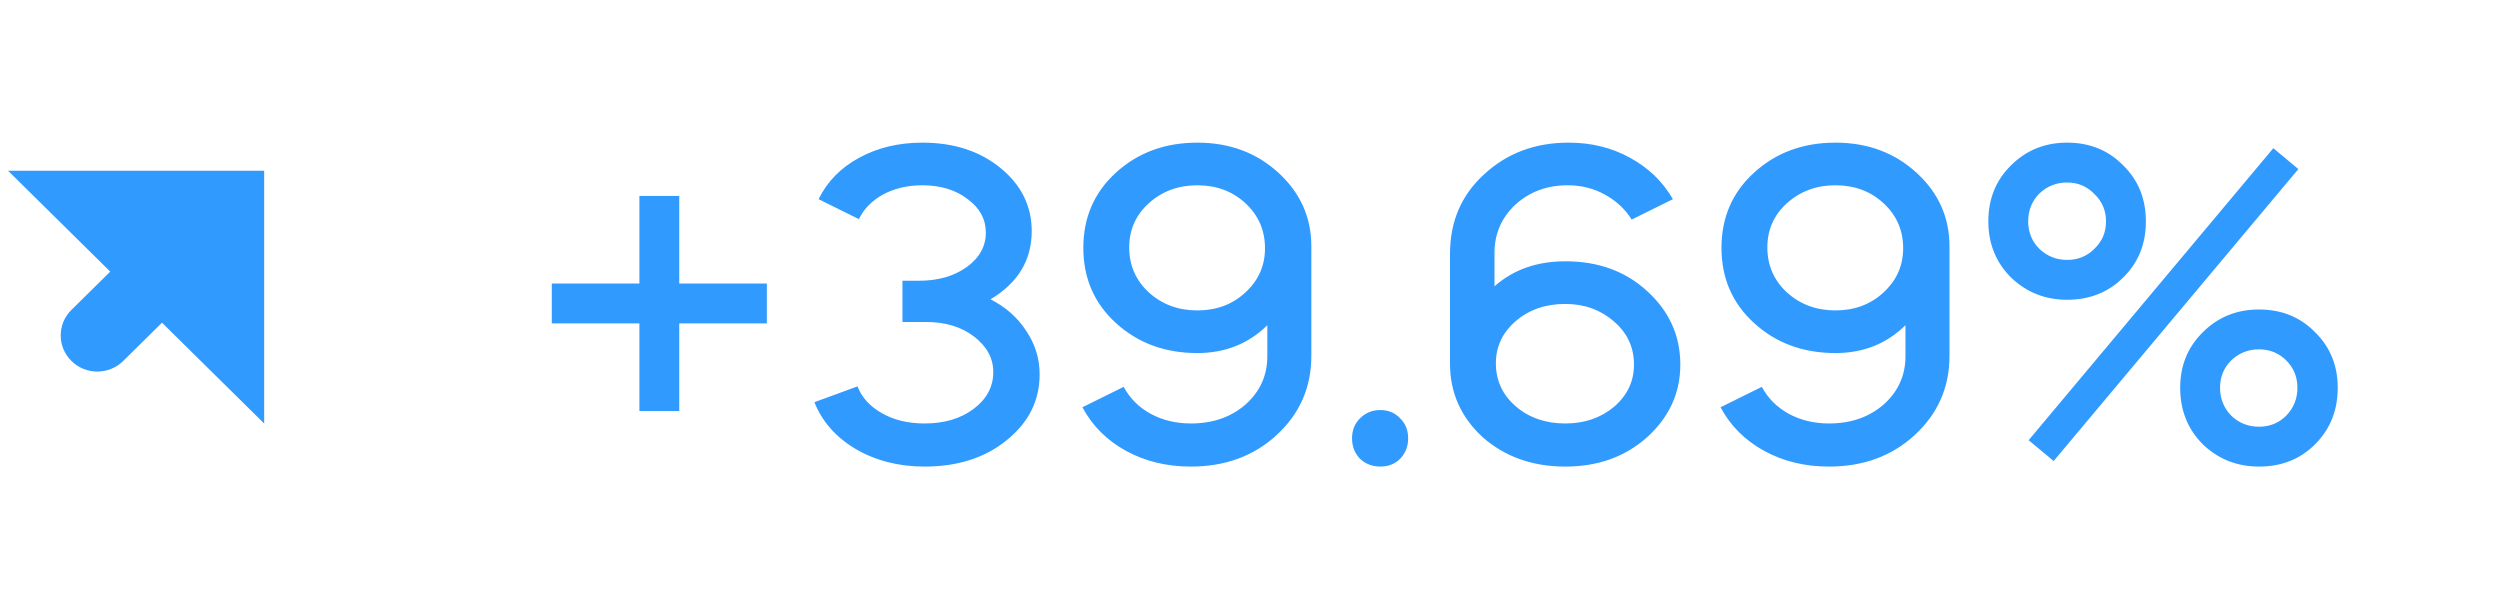 <svg width="54" height="13" viewBox="0 0 54 13" fill="none" xmlns="http://www.w3.org/2000/svg">
<path d="M13.811 6.985H11.919V6.124H13.811V4.232H14.672V6.124H16.564V6.985H14.672V8.877H13.811V6.985ZM21.294 5.023C21.294 4.736 21.164 4.496 20.904 4.302C20.644 4.102 20.317 4.002 19.923 4.002C19.603 4.002 19.319 4.069 19.072 4.202C18.832 4.336 18.659 4.513 18.552 4.733L17.681 4.302C17.868 3.922 18.158 3.625 18.552 3.411C18.952 3.191 19.409 3.081 19.923 3.081C20.604 3.081 21.168 3.265 21.615 3.632C22.062 3.999 22.285 4.452 22.285 4.993C22.285 5.62 21.988 6.111 21.395 6.465C21.722 6.631 21.979 6.858 22.165 7.145C22.359 7.432 22.456 7.746 22.456 8.086C22.456 8.653 22.219 9.127 21.745 9.508C21.278 9.888 20.687 10.078 19.973 10.078C19.413 10.078 18.915 9.951 18.482 9.698C18.055 9.444 17.758 9.107 17.591 8.687L18.522 8.346C18.615 8.587 18.792 8.78 19.052 8.927C19.312 9.074 19.619 9.147 19.973 9.147C20.394 9.147 20.744 9.044 21.024 8.837C21.311 8.623 21.455 8.356 21.455 8.036C21.455 7.736 21.314 7.479 21.034 7.265C20.761 7.058 20.417 6.955 20.003 6.955H19.493V6.064H19.853C20.26 6.064 20.6 5.967 20.874 5.774C21.154 5.574 21.294 5.323 21.294 5.023ZM23.38 8.797L24.271 8.356C24.405 8.603 24.598 8.797 24.852 8.937C25.112 9.077 25.402 9.147 25.723 9.147C26.197 9.147 26.59 9.01 26.904 8.737C27.218 8.457 27.374 8.109 27.374 7.696V7.025C26.967 7.425 26.463 7.626 25.863 7.626C25.162 7.626 24.575 7.409 24.101 6.975C23.634 6.548 23.4 6.007 23.4 5.353C23.4 4.699 23.634 4.159 24.101 3.732C24.575 3.298 25.162 3.081 25.863 3.081C26.557 3.081 27.141 3.298 27.615 3.732C28.088 4.166 28.325 4.696 28.325 5.323V7.686C28.325 8.366 28.075 8.937 27.575 9.397C27.081 9.851 26.463 10.078 25.723 10.078C25.202 10.078 24.735 9.965 24.321 9.738C23.908 9.511 23.594 9.197 23.38 8.797ZM27.324 5.363C27.324 4.976 27.184 4.653 26.904 4.392C26.624 4.132 26.277 4.002 25.863 4.002C25.449 4.002 25.099 4.132 24.812 4.392C24.532 4.646 24.391 4.963 24.391 5.343C24.391 5.73 24.532 6.054 24.812 6.314C25.099 6.575 25.449 6.705 25.863 6.705C26.277 6.705 26.624 6.575 26.904 6.314C27.184 6.054 27.324 5.737 27.324 5.363ZM29.375 9.908C29.261 9.788 29.204 9.641 29.204 9.468C29.204 9.294 29.261 9.151 29.375 9.037C29.495 8.917 29.642 8.857 29.815 8.857C29.989 8.857 30.132 8.917 30.245 9.037C30.359 9.151 30.416 9.294 30.416 9.468C30.416 9.641 30.359 9.788 30.245 9.908C30.132 10.021 29.989 10.078 29.815 10.078C29.642 10.078 29.495 10.021 29.375 9.908ZM36.135 4.302L35.244 4.743C35.103 4.516 34.91 4.336 34.663 4.202C34.423 4.069 34.156 4.002 33.862 4.002C33.415 4.002 33.038 4.142 32.731 4.422C32.431 4.703 32.281 5.05 32.281 5.463V6.184C32.688 5.824 33.198 5.644 33.812 5.644C34.52 5.644 35.107 5.857 35.574 6.284C36.054 6.718 36.295 7.249 36.295 7.876C36.295 8.49 36.054 9.014 35.574 9.447C35.1 9.868 34.513 10.078 33.812 10.078C33.105 10.078 32.511 9.868 32.03 9.447C31.557 9.014 31.32 8.483 31.32 7.856V5.484C31.32 4.789 31.563 4.219 32.05 3.772C32.544 3.311 33.155 3.081 33.882 3.081C34.376 3.081 34.82 3.191 35.214 3.411C35.607 3.625 35.914 3.922 36.135 4.302ZM33.812 6.565C33.385 6.565 33.028 6.688 32.741 6.935C32.454 7.182 32.311 7.486 32.311 7.846C32.311 8.22 32.454 8.53 32.741 8.777C33.028 9.024 33.385 9.147 33.812 9.147C34.226 9.147 34.576 9.027 34.863 8.787C35.15 8.54 35.294 8.236 35.294 7.876C35.294 7.502 35.15 7.192 34.863 6.945C34.57 6.691 34.219 6.565 33.812 6.565ZM37.164 8.797L38.055 8.356C38.188 8.603 38.382 8.797 38.635 8.937C38.895 9.077 39.186 9.147 39.506 9.147C39.98 9.147 40.374 9.01 40.687 8.737C41.001 8.457 41.158 8.109 41.158 7.696V7.025C40.751 7.425 40.247 7.626 39.646 7.626C38.946 7.626 38.358 7.409 37.885 6.975C37.417 6.548 37.184 6.007 37.184 5.353C37.184 4.699 37.417 4.159 37.885 3.732C38.358 3.298 38.946 3.081 39.646 3.081C40.34 3.081 40.924 3.298 41.398 3.732C41.872 4.166 42.109 4.696 42.109 5.323V7.686C42.109 8.366 41.858 8.937 41.358 9.397C40.864 9.851 40.247 10.078 39.506 10.078C38.986 10.078 38.518 9.965 38.105 9.738C37.691 9.511 37.377 9.197 37.164 8.797ZM41.108 5.363C41.108 4.976 40.968 4.653 40.687 4.392C40.407 4.132 40.06 4.002 39.646 4.002C39.233 4.002 38.882 4.132 38.595 4.392C38.315 4.646 38.175 4.963 38.175 5.343C38.175 5.73 38.315 6.054 38.595 6.314C38.882 6.575 39.233 6.705 39.646 6.705C40.06 6.705 40.407 6.575 40.687 6.314C40.968 6.054 41.108 5.737 41.108 5.363ZM44.359 9.958L43.819 9.508L49.104 3.201L49.645 3.652L44.359 9.958ZM42.948 4.783C42.948 4.296 43.111 3.892 43.438 3.572C43.765 3.245 44.169 3.081 44.65 3.081C45.137 3.081 45.54 3.245 45.861 3.572C46.188 3.892 46.351 4.296 46.351 4.783C46.351 5.27 46.188 5.674 45.861 5.994C45.54 6.314 45.137 6.475 44.65 6.475C44.176 6.475 43.772 6.314 43.438 5.994C43.111 5.667 42.948 5.263 42.948 4.783ZM43.809 4.783C43.809 5.016 43.889 5.213 44.049 5.373C44.216 5.534 44.416 5.614 44.65 5.614C44.883 5.614 45.08 5.534 45.24 5.373C45.407 5.213 45.49 5.016 45.49 4.783C45.49 4.549 45.407 4.352 45.24 4.192C45.08 4.025 44.883 3.942 44.65 3.942C44.416 3.942 44.216 4.022 44.049 4.182C43.889 4.342 43.809 4.543 43.809 4.783ZM47.092 8.376C47.092 7.896 47.255 7.496 47.582 7.175C47.909 6.848 48.313 6.685 48.794 6.685C49.281 6.685 49.684 6.848 50.005 7.175C50.332 7.496 50.495 7.896 50.495 8.376C50.495 8.864 50.332 9.271 50.005 9.598C49.684 9.918 49.281 10.078 48.794 10.078C48.32 10.078 47.916 9.918 47.582 9.598C47.255 9.271 47.092 8.864 47.092 8.376ZM48.193 7.786C48.033 7.946 47.953 8.143 47.953 8.376C47.953 8.61 48.033 8.81 48.193 8.977C48.36 9.137 48.56 9.217 48.794 9.217C49.027 9.217 49.224 9.137 49.384 8.977C49.544 8.81 49.624 8.61 49.624 8.376C49.624 8.143 49.544 7.946 49.384 7.786C49.224 7.626 49.027 7.546 48.794 7.546C48.56 7.546 48.36 7.626 48.193 7.786Z" fill="#309AFF"/>
<path d="M3.499 6.97L2.661 7.797C2.352 8.102 1.851 8.102 1.543 7.797C1.234 7.492 1.234 6.998 1.543 6.694L2.381 5.867L0.174 3.688H5.706V9.148L3.499 6.97Z" fill="#309AFF"/>
</svg>
